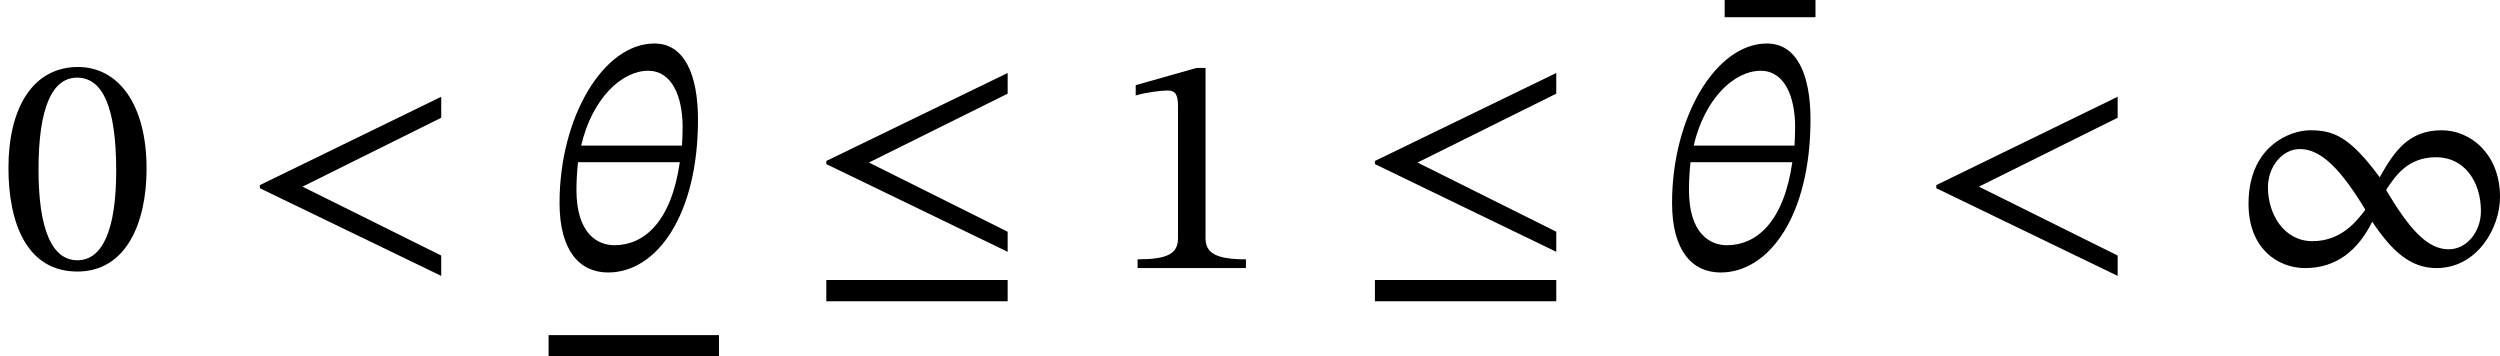 <?xml version='1.0' encoding='UTF-8'?>
<!-- This file was generated by dvisvgm 2.9.1 -->
<svg version='1.1' xmlns='http://www.w3.org/2000/svg' xmlns:xlink='http://www.w3.org/1999/xlink' width='95.428pt' height='13.605pt' viewBox='0 260.52 95.428 13.605'>
<defs>
<path id='g5-102' d='M5.133-.414V-.925L1.602-2.686L5.133-4.439V-4.965L.518-2.726V-2.646L5.133-.414ZM5.133 .845V.303H.518V.845H5.133Z'/>
<path id='g20-48' d='M3.73-2.527C3.73-4.168 3.013-5.117 1.985-5.117C.829-5.117 .215-4.065 .215-2.55C.215-1.14 .685 .088 1.969 .088C3.22 .088 3.73-1.164 3.73-2.527ZM2.957-2.479C2.957-.948 2.598-.199 1.969-.199C1.331-.199 .98-.964 .98-2.511C.98-4.089 1.331-4.846 1.961-4.846C2.614-4.846 2.957-4.097 2.957-2.479Z'/>
<path id='g20-49' d='M3.395 0V-.223C2.662-.223 2.367-.367 2.367-.757V-5.093H2.136L.59-4.655V-4.392C.837-4.471 1.243-4.519 1.403-4.519C1.602-4.519 1.666-4.407 1.666-4.129V-.757C1.666-.359 1.387-.223 .638-.223V0H3.395Z'/>
<path id='g20-216' d='M6.998-1.809C6.998-2.901 6.249-3.507 5.515-3.507C4.686-3.507 4.312-2.989 3.937-2.311C3.164-3.355 2.758-3.507 2.16-3.507C1.69-3.507 .598-3.132 .598-1.634C.598-.502 1.339 0 2.04 0C2.821 0 3.379-.438 3.746-1.18C4.248-.43 4.718 0 5.38 0C6.416 0 6.998-1.02 6.998-1.809ZM4.105-2C4.336-2.343 4.647-2.821 5.372-2.821S6.512-2.192 6.512-1.451C6.512-.925 6.153-.478 5.691-.478C5.141-.478 4.686-1.004 4.105-1.977V-2ZM3.563-1.474C3.339-1.18 2.949-.685 2.224-.685C1.506-.685 1.092-1.363 1.092-2.056C1.092-2.574 1.451-3.029 1.905-3.029C2.463-3.029 2.973-2.471 3.563-1.498V-1.474Z'/>
<path id='g18-18' d='M3.802-3.778C3.802-4.933 3.451-5.715 2.694-5.715C1.395-5.715 .279-3.842 .279-1.658C.279-.422 .805 .112 1.514 .112C2.758 .112 3.802-1.355 3.802-3.778ZM1.674-.582C1.251-.582 .709-.869 .709-1.993C.709-2.2 .725-2.495 .749-2.694H3.339C3.124-1.188 2.439-.582 1.674-.582ZM2.534-5.021C3.156-5.021 3.411-4.336 3.411-3.587C3.411-3.443 3.403-3.268 3.395-3.116H.829C1.108-4.312 1.857-5.021 2.534-5.021Z'/>
<path id='g18-60' d='M5.069 .199V-.319L1.538-2.072L5.069-3.826V-4.36L.454-2.112V-2.032L5.069 .199Z'/>
<path id='g18-132' d='M2.311-4.423V-4.862H0V-4.423H2.311Z'/>
<use id='g6-102' xlink:href='#g5-102' transform='scale(1.5)'/>
<use id='g19-18' xlink:href='#g18-18' transform='scale(1.5)'/>
<use id='g19-60' xlink:href='#g18-60' transform='scale(1.5)'/>
<use id='g19-132' xlink:href='#g18-132' transform='scale(1.5)'/>
<use id='g21-48' xlink:href='#g20-48' transform='scale(1.5)'/>
<use id='g21-49' xlink:href='#g20-49' transform='scale(1.5)'/>
<use id='g21-216' xlink:href='#g20-216' transform='scale(1.5)'/>
</defs>
<g id='page1'>
<use x='0' y='270.753' xlink:href='#g21-48'/>
<use x='9.239' y='270.753' xlink:href='#g19-60'/>
<use x='20.94' y='270.753' xlink:href='#g19-18'/>
<rect x='20.94' y='273.312' height='.813' width='6.504'/>
<use x='30.764' y='270.753' xlink:href='#g6-102'/>
<use x='42.466' y='270.753' xlink:href='#g21-49'/>
<use x='51.705' y='270.753' xlink:href='#g6-102'/>
<use x='65.833' y='267.812' xlink:href='#g19-132'/>
<use x='63.406' y='270.753' xlink:href='#g19-18'/>
<use x='73.23' y='270.753' xlink:href='#g19-60'/>
<use x='84.932' y='270.753' xlink:href='#g21-216'/>
</g>
</svg>